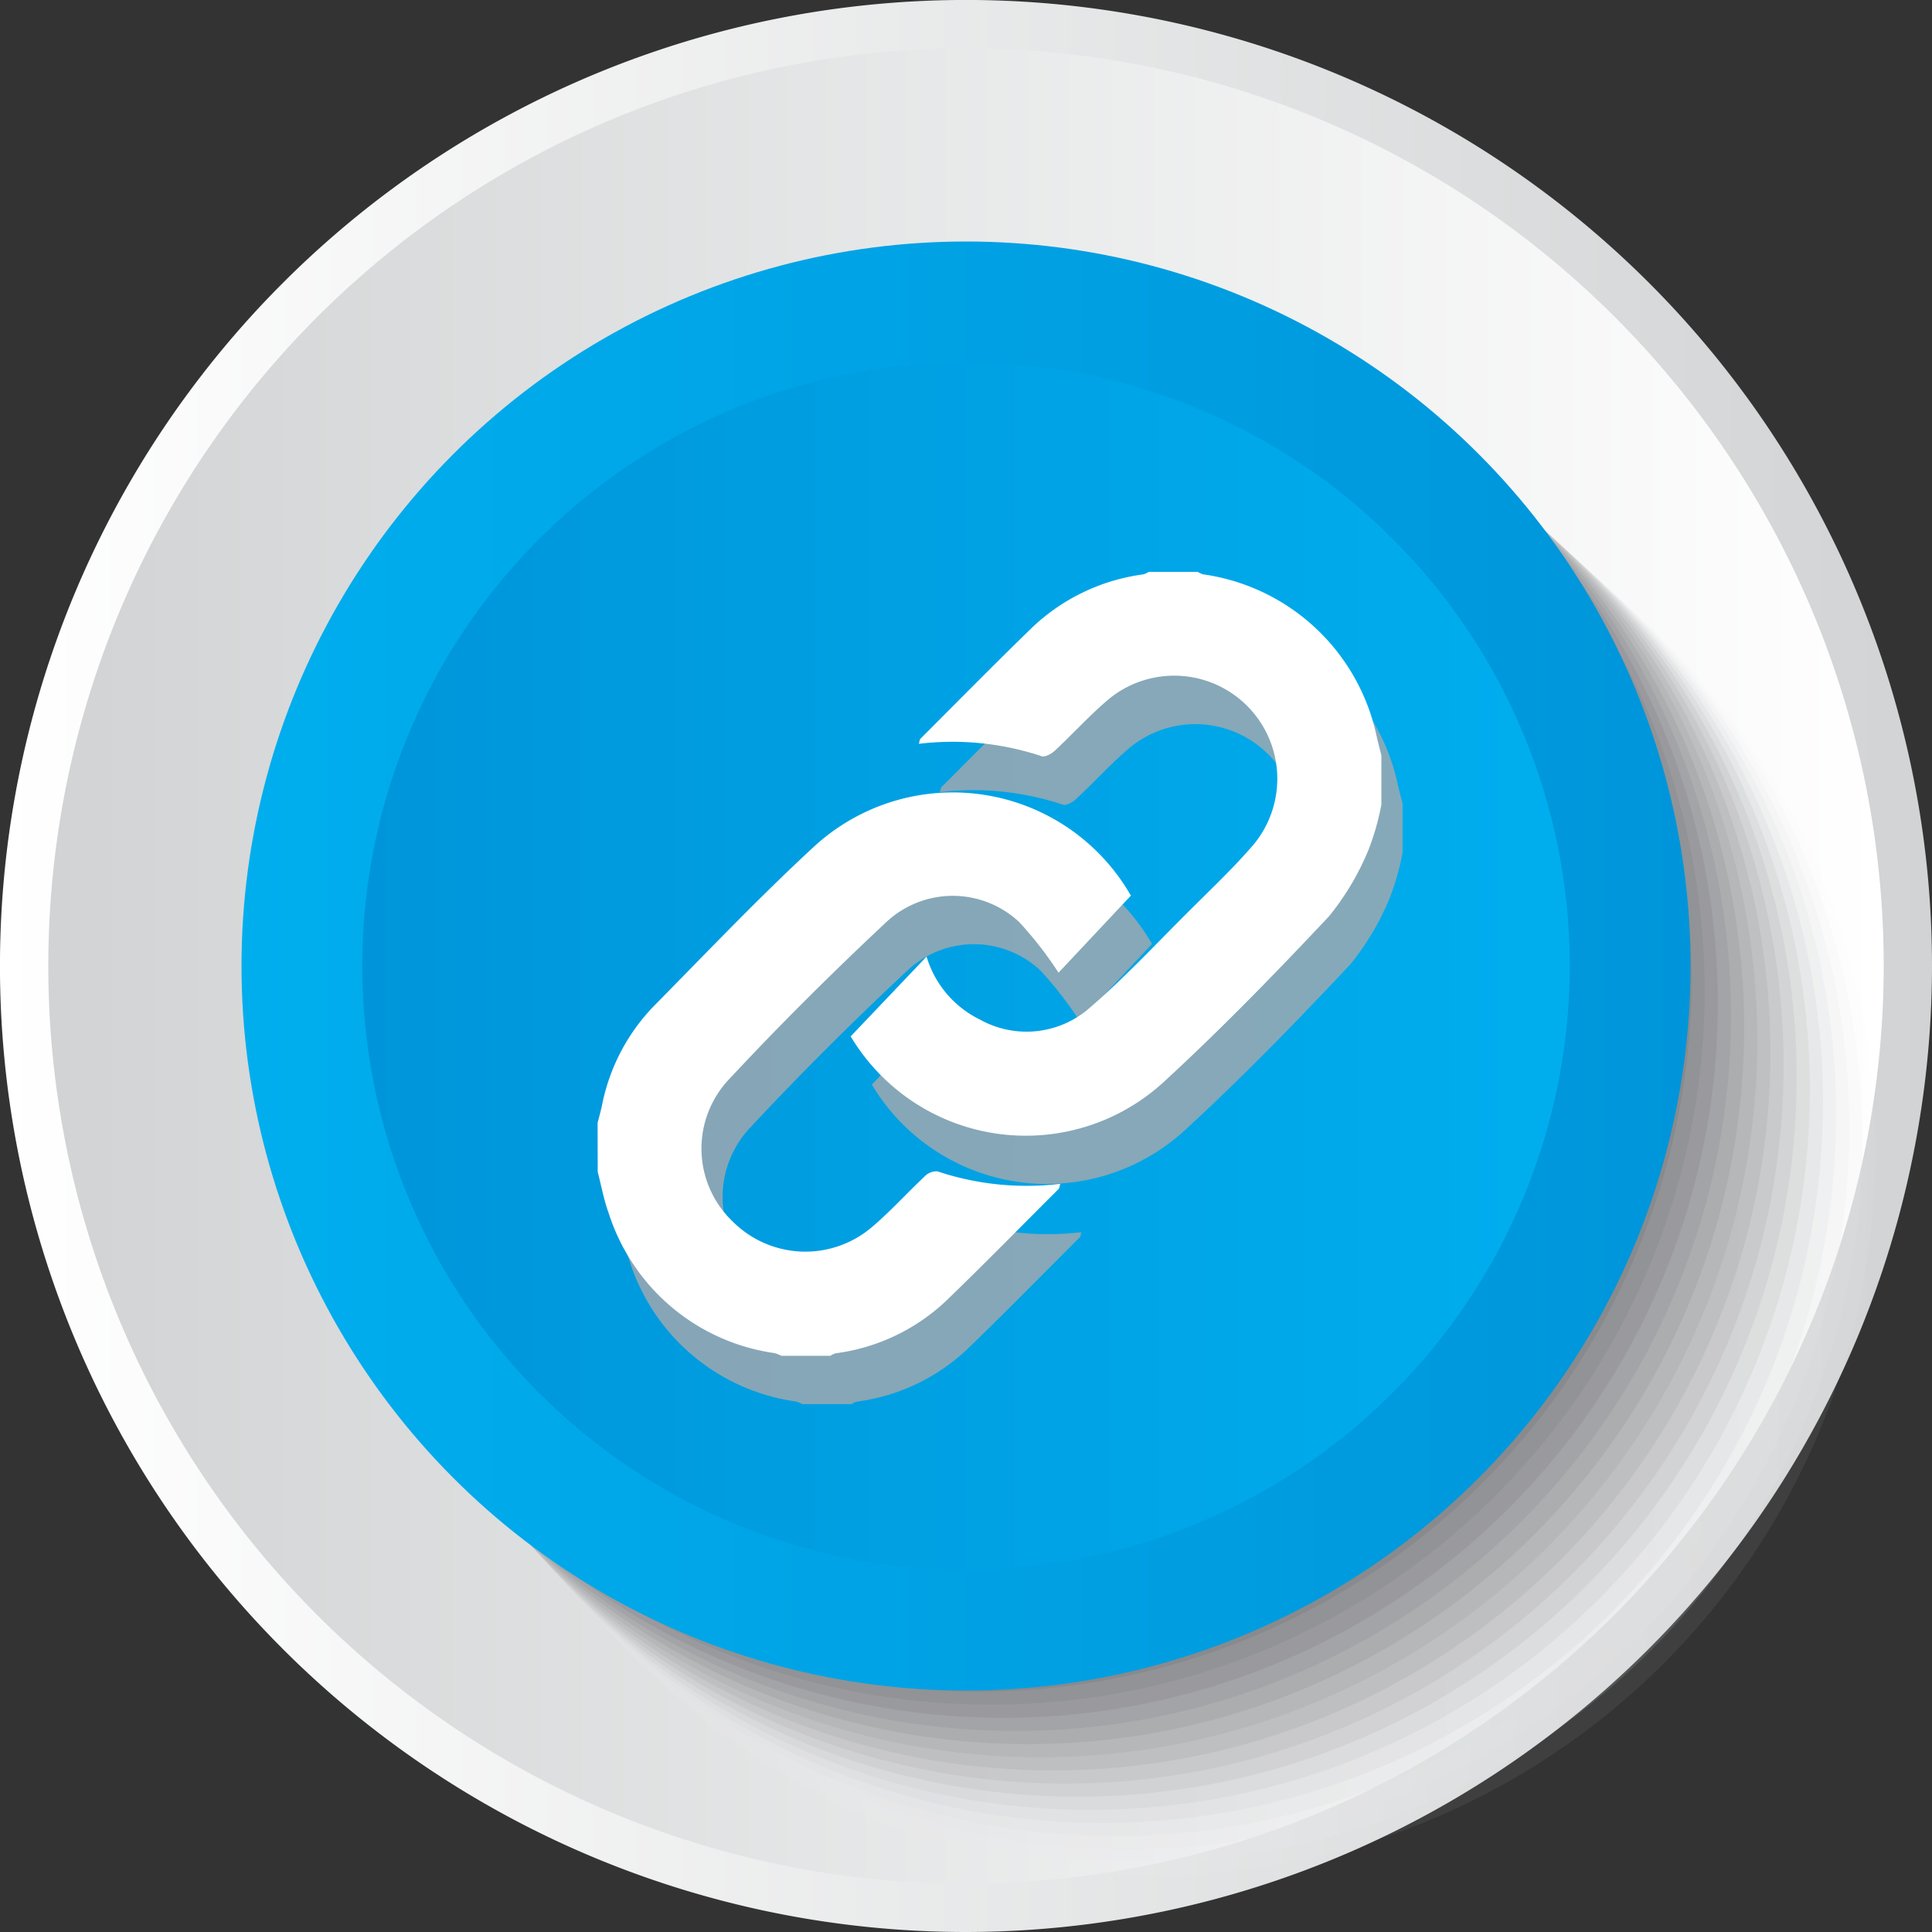 <svg xmlns="http://www.w3.org/2000/svg" xmlns:xlink="http://www.w3.org/1999/xlink" viewBox="0 0 57.143 57.143"><rect x="0" y="0" width="57.143" height="57.143" fill="#333333" stroke="none"/><defs><linearGradient id="linear-gradient" y1="28.572" x2="57.143" y2="28.572" gradientUnits="userSpaceOnUse"><stop offset="0" stop-color="#fff"/><stop offset="1" stop-color="#d1d3d4"/></linearGradient><linearGradient id="linear-gradient-2" x1="1.429" y1="28.572" x2="55.715" y2="28.572" gradientUnits="userSpaceOnUse"><stop offset="0" stop-color="#d1d3d4"/><stop offset="1" stop-color="#fff"/></linearGradient><linearGradient id="linear-gradient-3" x1="7.143" y1="28.572" x2="50" y2="28.572" gradientUnits="userSpaceOnUse"><stop offset="0" stop-color="#00aeee"/><stop offset="1" stop-color="#0095da"/></linearGradient><linearGradient id="linear-gradient-4" x1="10.714" y1="28.572" x2="46.429" y2="28.572" gradientUnits="userSpaceOnUse"><stop offset="0" stop-color="#0095da"/><stop offset="1" stop-color="#00aeee"/></linearGradient></defs><title>11</title><g style="isolation:isolate"><g id="Layer_2" data-name="Layer 2"><g id="symbol_buttons" data-name="symbol buttons"><path d="M28.572,57.143A28.572,28.572,0,1,1,57.143,28.572,28.6,28.6,0,0,1,28.572,57.143Z" fill="url(#linear-gradient)"/><path d="M28.572,55.715A27.143,27.143,0,1,1,55.715,28.572,27.174,27.174,0,0,1,28.572,55.715Z" fill="url(#linear-gradient-2)"/><g style="mix-blend-mode:multiply"><circle cx="34.434" cy="34.434" r="21.429" fill="#fff" opacity="0"/><circle cx="34.067" cy="34.067" r="21.406" fill="#f7f7f7" opacity="0.063"/><circle cx="33.701" cy="33.701" r="21.384" fill="#efeff0" opacity="0.125"/><circle cx="33.335" cy="33.335" r="21.362" fill="#e7e8e8" opacity="0.188"/><circle cx="32.968" cy="32.968" r="21.339" fill="#dfe0e1" opacity="0.25"/><circle cx="32.602" cy="32.602" r="21.317" fill="#d7d8d9" opacity="0.313"/><circle cx="32.235" cy="32.235" r="21.295" fill="#cfd0d1" opacity="0.375"/><circle cx="31.869" cy="31.869" r="21.272" fill="#c7c8ca" opacity="0.438"/><circle cx="31.503" cy="31.503" r="21.25" fill="#c0c1c2" opacity="0.5"/><circle cx="31.136" cy="31.136" r="21.228" fill="#b8b9ba" opacity="0.563"/><circle cx="30.77" cy="30.77" r="21.205" fill="#b0b1b3" opacity="0.625"/><circle cx="30.404" cy="30.403" r="21.183" fill="#a8a9ab" opacity="0.688"/><circle cx="30.037" cy="30.037" r="21.161" fill="#a0a1a4" opacity="0.75"/><circle cx="29.671" cy="29.671" r="21.138" fill="#98999c" opacity="0.813"/><circle cx="29.304" cy="29.304" r="21.116" fill="#909294" opacity="0.875"/><circle cx="28.938" cy="28.938" r="21.094" fill="#888a8d" opacity="0.938"/><circle cx="28.572" cy="28.572" r="21.072" fill="#808285"/></g><circle cx="28.572" cy="28.572" r="21.429" fill="url(#linear-gradient-3)"/><path d="M28.572,46.429A17.857,17.857,0,1,1,46.429,28.572,17.878,17.878,0,0,1,28.572,46.429Z" fill="url(#linear-gradient-4)"/><g opacity="0.8" style="mix-blend-mode:multiply"><path d="M41.483,25.226a7.482,7.482,0,0,1-.379,1.332,7.844,7.844,0,0,1-1.165,1.964c-1.578,1.681-3.19,3.339-4.886,4.9a6.033,6.033,0,0,1-9.266-1.343l2.244-2.359a3.042,3.042,0,0,0,1.575,1.86,2.83,2.83,0,0,0,3.259-.347c1.025-.884,1.953-1.882,2.915-2.84.651-.649,1.323-1.283,1.921-1.979a3.049,3.049,0,0,0-4.3-4.288c-.55.467-1.037,1.008-1.567,1.5-.1.1-.3.209-.4.174a8.338,8.338,0,0,0-3.633-.37c.022-.075.022-.126.048-.151C28.927,22.2,30,21.116,31.088,20.054a5.892,5.892,0,0,1,3.355-1.636.6.6,0,0,0,.158-.074h1.449a.678.678,0,0,0,.159.073,6.116,6.116,0,0,1,5.136,4.8c.043.187.093.372.139.558Z" fill="#a7a9ac"/><path d="M18.3,34.644c.043-.171.091-.342.129-.514a5.844,5.844,0,0,1,1.522-2.93c1.577-1.6,3.127-3.232,4.778-4.755a6.066,6.066,0,0,1,9.344,1.475l-2.14,2.28a11.109,11.109,0,0,0-1.165-1.5,2.877,2.877,0,0,0-3.918-.007c-1.617,1.514-3.192,3.079-4.7,4.7a2.981,2.981,0,0,0,.153,4.172,3.034,3.034,0,0,0,4.147.128c.537-.46,1.013-.99,1.53-1.474a.484.484,0,0,1,.371-.144,8.336,8.336,0,0,0,3.633.369c-.022.075-.022.126-.047.151-1.088,1.088-2.166,2.185-3.271,3.255a5.854,5.854,0,0,1-3.321,1.606.6.6,0,0,0-.158.074H23.734a1.1,1.1,0,0,0-.2-.079A6.039,6.039,0,0,1,18.622,37.3c-.142-.39-.216-.805-.321-1.209Z" fill="#a7a9ac"/></g><path d="M40.857,23.8a7.482,7.482,0,0,1-.379,1.332,7.844,7.844,0,0,1-1.165,1.964c-1.578,1.681-3.19,3.339-4.886,4.9a6.033,6.033,0,0,1-9.266-1.343l2.244-2.359a3.042,3.042,0,0,0,1.575,1.86A2.83,2.83,0,0,0,32.24,29.8c1.025-.884,1.953-1.882,2.915-2.84.651-.649,1.323-1.283,1.921-1.979a3.049,3.049,0,0,0-4.3-4.288c-.55.467-1.037,1.008-1.567,1.5-.1.1-.3.209-.4.174A8.338,8.338,0,0,0,27.177,22c.022-.075.022-.126.048-.151,1.077-1.077,2.146-2.163,3.237-3.225a5.892,5.892,0,0,1,3.355-1.636.6.6,0,0,0,.158-.074h1.449a.678.678,0,0,0,.159.073,6.116,6.116,0,0,1,5.136,4.8c.043.187.093.372.139.558Z" fill="#fff"/><path d="M17.675,33.214c.043-.171.091-.342.129-.514a5.844,5.844,0,0,1,1.522-2.93c1.577-1.6,3.127-3.232,4.778-4.755a6.066,6.066,0,0,1,9.344,1.475l-2.14,2.28a11.109,11.109,0,0,0-1.165-1.5,2.877,2.877,0,0,0-3.918-.007c-1.617,1.514-3.192,3.079-4.7,4.7a2.981,2.981,0,0,0,.153,4.172,3.034,3.034,0,0,0,4.147.128c.537-.46,1.013-.99,1.53-1.474a.484.484,0,0,1,.371-.144,8.336,8.336,0,0,0,3.633.369c-.022.075-.022.126-.047.151-1.088,1.088-2.166,2.185-3.271,3.255a5.854,5.854,0,0,1-3.321,1.606.6.6,0,0,0-.158.074H23.108a1.1,1.1,0,0,0-.2-.079A6.039,6.039,0,0,1,18,35.872c-.142-.39-.216-.805-.321-1.209Z" fill="#fff"/></g></g></g></svg>
